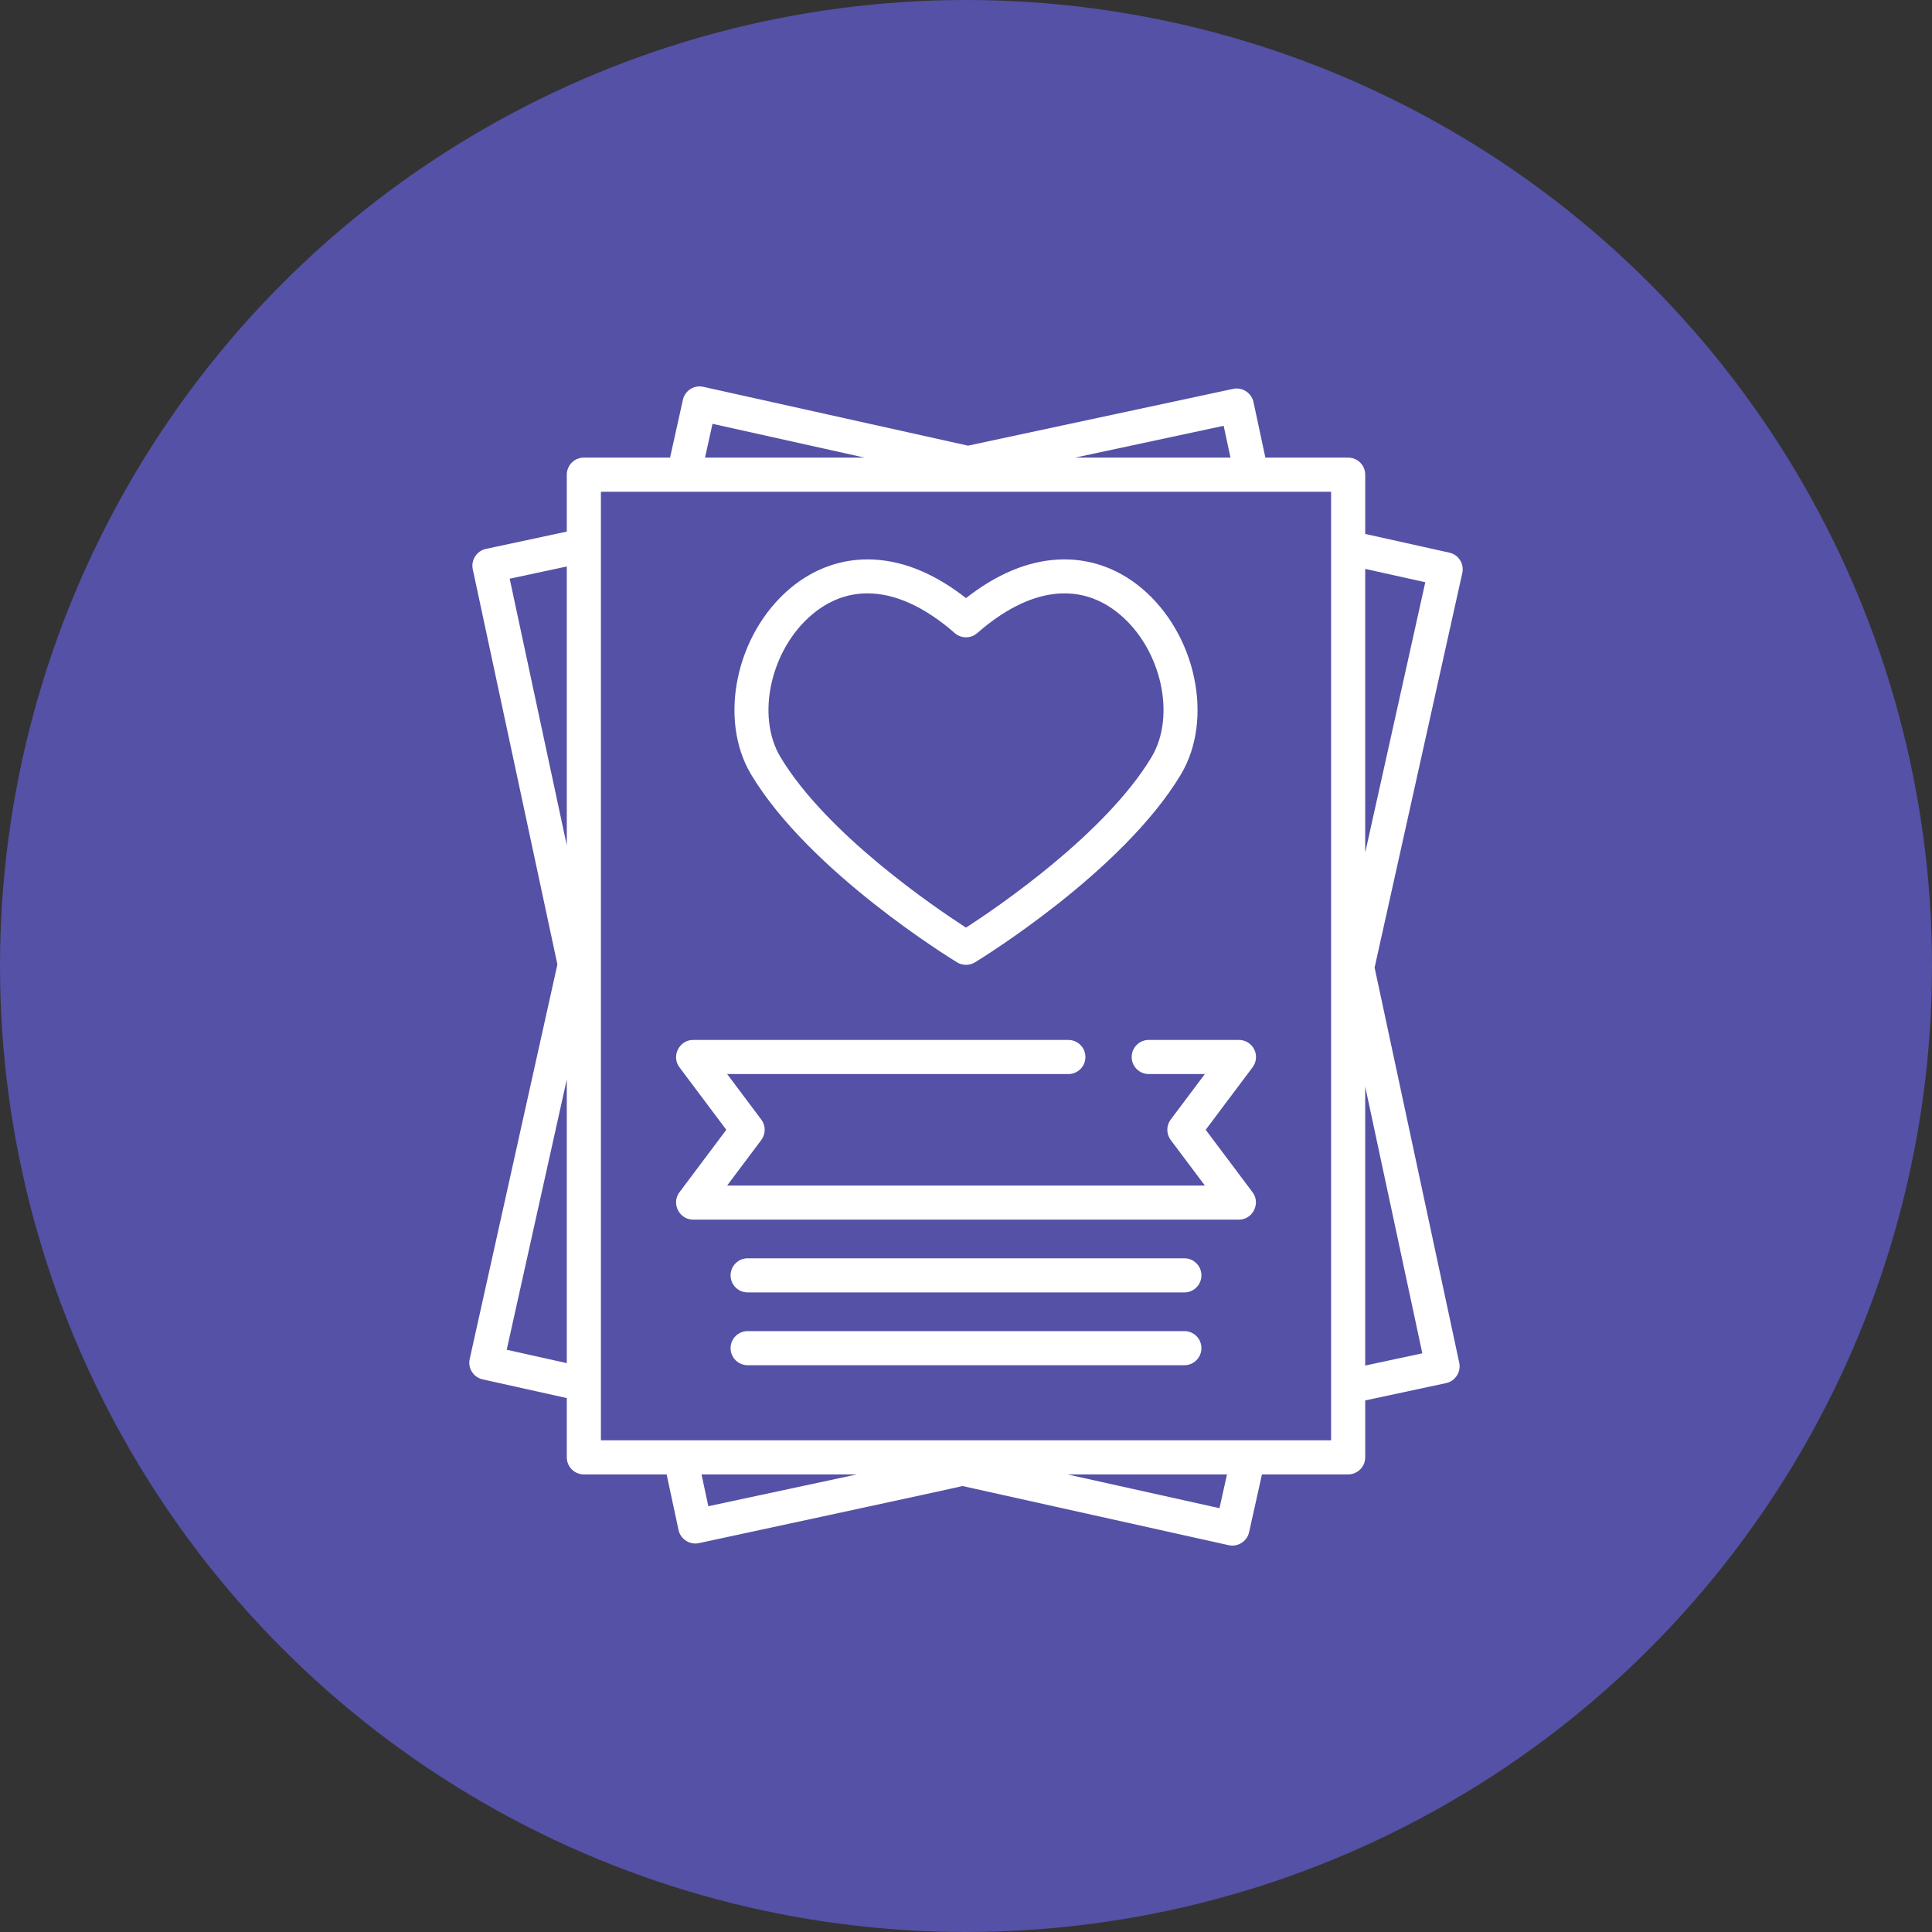 <?xml version="1.0"?>
<svg xmlns="http://www.w3.org/2000/svg" xmlns:xlink="http://www.w3.org/1999/xlink" xmlns:svgjs="http://svgjs.com/svgjs" version="1.1" width="512" height="512" x="0" y="0" viewBox="0 0 511.998 511.998" style="enable-background:new 0 0 512 512" xml:space="preserve" class=""><rect x="0" y="0" width="511.998" height="511.998" fill="#333333" stroke="none"/><circle r="255.999" cx="255.999" cy="255.999" fill="#5451a6" shape="circle"/><g transform="matrix(0.6,0,0,0.6,102.4,102.4)">
<g xmlns="http://www.w3.org/2000/svg">
	<g>
		<path d="M469.488,73.427l-37.165-8.261V38.99c0-4.161-3.374-7.535-7.535-7.535h-36.559l-5.264-24.579    c-0.858-4.009-4.932-6.651-8.946-5.79L256.888,26.172L139.955,0.181c-4.064-0.904-8.088,1.659-8.991,5.721l-5.68,25.552H87.211    c-4.161,0-7.535,3.374-7.535,7.535v25.136l-35.748,7.657c-4.01,0.859-6.649,4.931-5.79,8.946l37.39,174.577L36.79,429.587    c-0.903,4.062,1.658,8.088,5.721,8.991l37.165,8.261v26.176c0,4.161,3.374,7.535,7.535,7.535h36.559l5.264,24.579    c0.858,4.008,4.932,6.652,8.946,5.79c0,0,115.889-24.924,116.477-25.232l117.587,26.136c4.009,0.892,8.1-1.714,8.991-5.721    l5.68-25.553h38.073c4.161,0,7.535-3.374,7.535-7.535v-25.136l35.748-7.657c4.009-0.859,6.65-4.931,5.79-8.946l-37.39-174.576    l38.738-174.283C476.112,78.355,473.551,74.331,469.488,73.427z M79.676,431.401l-26.54-5.9l26.54-119.402V431.401z     M79.676,202.713L54.453,84.94l25.224-5.402V202.713z M369.807,17.4l3.01,14.055h-68.633L369.807,17.4z M144.04,16.528    l67.157,14.927h-70.475L144.04,16.528z M142.192,494.606l-3.01-14.055h68.633L142.192,494.606z M367.959,495.478l-67.159-14.927    h70.476L367.959,495.478z M417.252,465.481H94.747V46.525h322.505V465.481z M457.546,427.065l-25.224,5.402V309.292    L457.546,427.065z M432.322,205.907V80.604l26.54,5.9L432.322,205.907z" fill="#ffffff" data-original="#000000" style=""/>
	</g>
</g>
<g xmlns="http://www.w3.org/2000/svg">
	<g>
		<path d="M361.869,328.34l20.722-27.629c1.713-2.283,1.988-5.338,0.711-7.891c-1.276-2.553-3.885-4.165-6.739-4.165h-39.853    c-4.161,0-7.535,3.374-7.535,7.535c0,4.161,3.374,7.535,7.535,7.535h24.783l-15.07,20.094c-2.009,2.68-2.009,6.363,0,9.042    l15.07,20.094H150.507l15.07-20.094c2.009-2.68,2.009-6.363,0-9.042l-15.07-20.094H301.21c4.161,0,7.535-3.374,7.535-7.535    c0-4.161-3.374-7.535-7.535-7.535H135.437c-6.08,0-9.685,7.181-6.028,12.056l20.722,27.629l-20.722,27.629    c-3.657,4.876-0.053,12.056,6.028,12.056h241.126c6.08,0,9.685-7.181,6.028-12.056L361.869,328.34z" fill="#ffffff" data-original="#000000" style=""/>
	</g>
</g>
<g xmlns="http://www.w3.org/2000/svg">
	<g>
		<path d="M352.45,385.105h-192.9c-4.161,0-7.535,3.374-7.535,7.535s3.374,7.535,7.535,7.535h192.9c4.161,0,7.535-3.374,7.535-7.535    S356.611,385.105,352.45,385.105z" fill="#ffffff" data-original="#000000" style=""/>
	</g>
</g>
<g xmlns="http://www.w3.org/2000/svg">
	<g>
		<path d="M352.45,417.255h-192.9c-4.161,0-7.535,3.374-7.535,7.535s3.374,7.535,7.535,7.535h192.9c4.161,0,7.535-3.374,7.535-7.535    S356.611,417.255,352.45,417.255z" fill="#ffffff" data-original="#000000" style=""/>
	</g>
</g>
<g xmlns="http://www.w3.org/2000/svg">
	<g>
		<path d="M333.512,89.077c-10.77-9.001-23.591-13.356-37.077-12.584c-13.43,0.766-27.007,6.482-40.436,17.01    c-13.429-10.528-27.006-16.245-40.436-17.01c-13.48-0.77-26.308,3.583-37.077,12.584c-24.114,20.155-32.065,57.884-17.361,82.39    c25.782,42.971,88.308,81.324,90.958,82.935c2.381,1.449,5.451,1.449,7.833,0c2.649-1.612,65.175-39.965,90.958-82.935    C365.577,146.962,357.626,109.232,333.512,89.077z M337.951,163.713c-20.343,33.904-67.975,66.292-81.953,75.333    c-13.974-9.033-61.581-41.386-81.95-75.333c-10.918-18.195-4.327-47.669,14.103-63.072c7.378-6.168,15.586-9.23,24.323-9.23    c12.109,0,25.234,5.886,38.563,17.55c2.841,2.486,7.083,2.486,9.924,0c22.947-20.079,45.281-23.035,62.886-8.32    C342.277,116.044,348.868,145.517,337.951,163.713z" fill="#ffffff" data-original="#000000" style=""/>
	</g>
</g>
<g xmlns="http://www.w3.org/2000/svg">
</g>
<g xmlns="http://www.w3.org/2000/svg">
</g>
<g xmlns="http://www.w3.org/2000/svg">
</g>
<g xmlns="http://www.w3.org/2000/svg">
</g>
<g xmlns="http://www.w3.org/2000/svg">
</g>
<g xmlns="http://www.w3.org/2000/svg">
</g>
<g xmlns="http://www.w3.org/2000/svg">
</g>
<g xmlns="http://www.w3.org/2000/svg">
</g>
<g xmlns="http://www.w3.org/2000/svg">
</g>
<g xmlns="http://www.w3.org/2000/svg">
</g>
<g xmlns="http://www.w3.org/2000/svg">
</g>
<g xmlns="http://www.w3.org/2000/svg">
</g>
<g xmlns="http://www.w3.org/2000/svg">
</g>
<g xmlns="http://www.w3.org/2000/svg">
</g>
<g xmlns="http://www.w3.org/2000/svg">
</g>
</g></svg>
